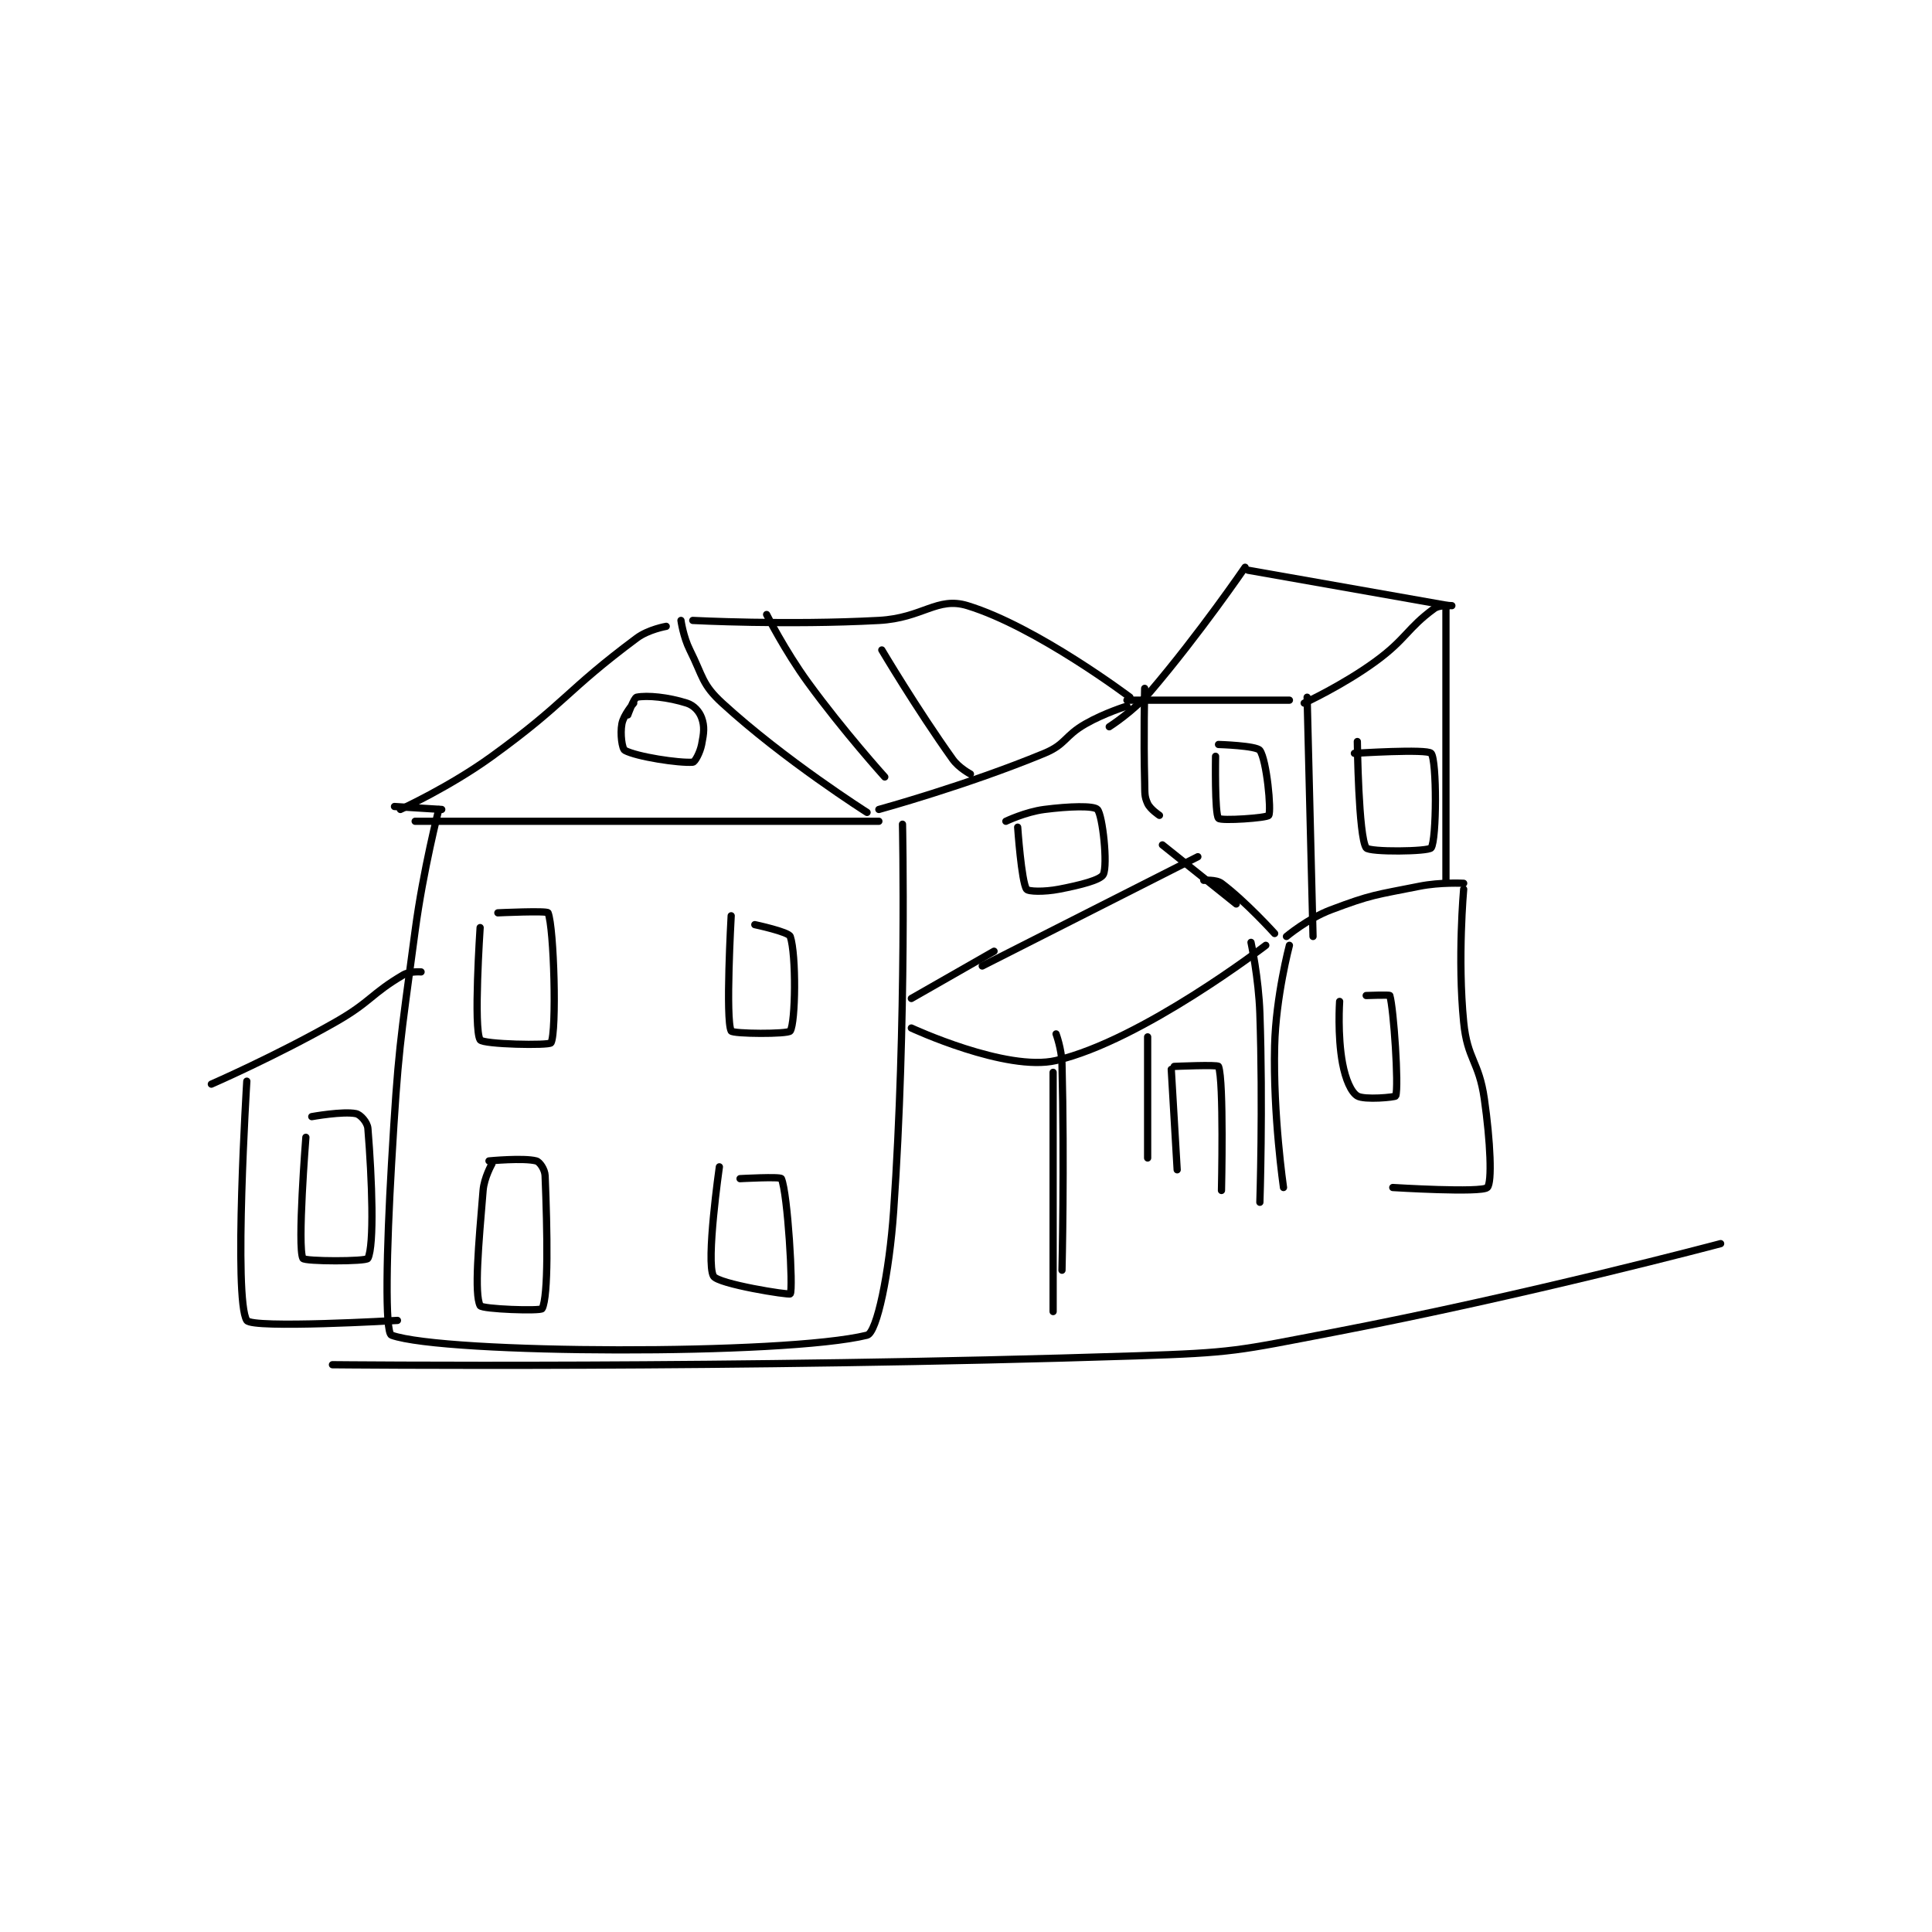 <?xml version="1.0" encoding="utf-8"?>
<!DOCTYPE svg PUBLIC "-//W3C//DTD SVG 1.1//EN" "http://www.w3.org/Graphics/SVG/1.1/DTD/svg11.dtd">
<svg viewBox="0 0 800 800" preserveAspectRatio="xMinYMin meet" xmlns="http://www.w3.org/2000/svg" version="1.1">
<g fill="none" stroke="black" stroke-linecap="round" stroke-linejoin="round" stroke-width="2.453">
<g transform="translate(87.52,234.893) scale(1.223) translate(-129,-94)">
<path id="0" d="M283 114 C283 114 276.982 115.03 273 118 C248.82 136.032 249.244 139.698 224 158 C209.744 168.336 193 176 193 176 "/>
<path id="1" d="M288 112 C288 112 288.775 117.55 291 122 C295.547 131.094 295.04 133.62 302 140 C322.986 159.237 351 177 351 177 "/>
<path id="2" d="M191 175 L207 176 "/>
<path id="3" d="M206 176 C206 176 200.744 196.421 198 217 C192.778 256.169 192.301 256.603 190 296 C188.321 324.755 187.688 353.167 190 354 C207.813 360.417 323.252 360.856 351 354 C354.339 353.175 358.555 332.837 360 312 C364.449 247.858 363 181 363 181 "/>
<path id="4" d="M198 180 L355 180 "/>
<path id="5" d="M292 112 C292 112 324.017 113.666 355 112 C369.886 111.2 374.705 103.851 385 107 C408.316 114.132 440 138 440 138 "/>
<path id="6" d="M355 176 C355 176 384.893 167.816 411 157 C418.416 153.928 417.74 151.149 425 147 C431.418 143.332 439 141 439 141 "/>
<path id="7" d="M366 250 C366 250 398.148 264.932 415 261 C444.071 254.217 486 222 486 222 "/>
<path id="8" d="M414 265 L414 346 "/>
<path id="9" d="M415 252 C415 252 416.877 257.075 417 262 C417.858 296.302 417 332 417 332 "/>
<path id="10" d="M366 240 L394 224 "/>
<path id="11" d="M465 200 C465 200 469.192 199.644 471 201 C479.238 207.179 489 218 489 218 "/>
<path id="12" d="M220 216 C220 216 217.7 250.262 220 254 C220.955 255.551 243.461 256.007 244 255 C245.978 251.302 245.035 215.974 243 211 C242.681 210.221 226 211 226 211 "/>
<path id="13" d="M305 212 C305 212 303.021 247.14 305 251 C305.521 252.015 324.298 252.124 325 251 C326.798 248.124 327.079 225.237 325 219 C324.48 217.441 313 215 313 215 "/>
<path id="14" d="M224 296 C224 296 221.366 300.605 221 305 C219.452 323.571 217.99 339.979 220 344 C220.601 345.201 240.549 345.902 241 345 C243.161 340.678 242.765 319.118 242 300 C241.913 297.823 240.157 295.305 239 295 C234.71 293.871 223 295 223 295 "/>
<path id="15" d="M301 297 C301 297 296.378 329.303 299 334 C300.499 336.685 324.651 340.501 325 340 C326.064 338.474 324.139 305.908 322 301 C321.676 300.257 308 301 308 301 "/>
<path id="16" d="M200 231 C200 231 196.22 230.698 194 232 C183.084 238.399 183 241.169 171 248 C150.836 259.478 129 269 129 269 "/>
<path id="17" d="M141 268 C141 268 136.435 341.749 141 349 C142.81 351.874 192 349 192 349 "/>
<path id="18" d="M161 287 C161 287 158.045 324.184 160 328 C160.544 329.062 181.45 329.1 182 328 C184.2 323.6 183.415 301.328 182 284 C181.829 281.902 179.493 279.314 178 279 C173.629 278.08 163 280 163 280 "/>
<path id="19" d="M494 222 C494 222 489.407 239.316 489 256 C488.428 279.434 492 304 492 304 "/>
<path id="20" d="M481 221 C481 221 483.593 233.056 484 245 C485.081 276.716 484 309 484 309 "/>
<path id="21" d="M439 139 L494 139 "/>
<path id="22" d="M479 94 C479 94 463.717 116.375 447 136 C441.225 142.779 433 148 433 148 "/>
<path id="23" d="M480 95 L548 107 "/>
<path id="24" d="M549 107 C549 107 544.863 106.638 543 108 C533.822 114.707 533.597 118.293 523 126 C512.054 133.961 499 140 499 140 "/>
<path id="25" d="M547 107 L547 200 "/>
<path id="26" d="M500 138 L502 219 "/>
<path id="27" d="M553 201 C553 201 545.171 200.566 538 202 C523.091 204.982 521.893 204.752 508 210 C500.259 212.924 493 219 493 219 "/>
<path id="28" d="M553 203 C553 203 550.878 226.476 553 248 C554.259 260.766 558.159 261.115 560 274 C562.055 288.385 562.691 302.364 561 304 C559.07 305.868 529 304 529 304 "/>
<path id="29" d="M170 364 C170 364 306.882 365.384 442 361 C475.4 359.916 476.136 359.307 509 353 C574.578 340.414 640 323 640 323 "/>
<path id="30" d="M517 153 C517 153 517.384 185.233 520 189 C521.049 190.511 541.117 190.284 542 189 C543.867 186.284 543.958 159.409 542 157 C540.708 155.409 516 157 516 157 "/>
<path id="31" d="M317 110 C317 110 323.18 122.248 331 133 C342.997 149.496 357 165 357 165 "/>
<path id="32" d="M356 122 C356 122 367.764 141.869 380 159 C382.099 161.938 386 164 386 164 "/>
<path id="33" d="M272 140 C272 140 268.574 143.94 268 147 C267.348 150.479 268.071 155.497 269 156 C272.979 158.155 287.327 160.359 292 160 C292.713 159.945 294.431 156.847 295 154 C295.776 150.118 296.038 147.908 295 145 C294.217 142.808 292.383 140.758 290 140 C283.622 137.971 276.581 137.284 273 138 C272.094 138.181 270 144 270 144 "/>
<path id="34" d="M463 192 L390 229 "/>
<path id="35" d="M451 188 L476 208 "/>
<path id="36" d="M402 182 C402 182 403.271 200.407 405 203 C405.551 203.827 410.965 203.968 416 203 C423.306 201.595 430.098 199.874 431 198 C432.553 194.775 430.762 177.939 429 176 C427.789 174.668 419.466 174.908 411 176 C404.643 176.82 398 180 398 180 "/>
<path id="37" d="M445 135 C445 135 444.594 151.171 445 167 C445.089 170.475 444.863 171.498 446 174 C446.888 175.953 450 178 450 178 "/>
<path id="38" d="M469 158 C469 158 468.669 177.521 470 179 C470.869 179.966 486.463 178.882 487 178 C487.955 176.431 486.308 159.259 484 156 C482.86 154.39 470 154 470 154 "/>
<path id="39" d="M511 241 C511 241 510.215 252.48 512 262 C513.006 267.364 514.867 271.697 517 273 C519.365 274.445 529.864 273.422 530 273 C531.082 269.656 529.312 243.46 528 239 C527.911 238.697 520 239 520 239 "/>
<path id="40" d="M446 253 L446 294 "/>
<path id="41" d="M454 264 L456 298 "/>
<path id="42" d="M455 263 C455 263 469.751 262.346 470 263 C471.847 267.849 471 305 471 305 "/>
</g>
</g>
</svg>
